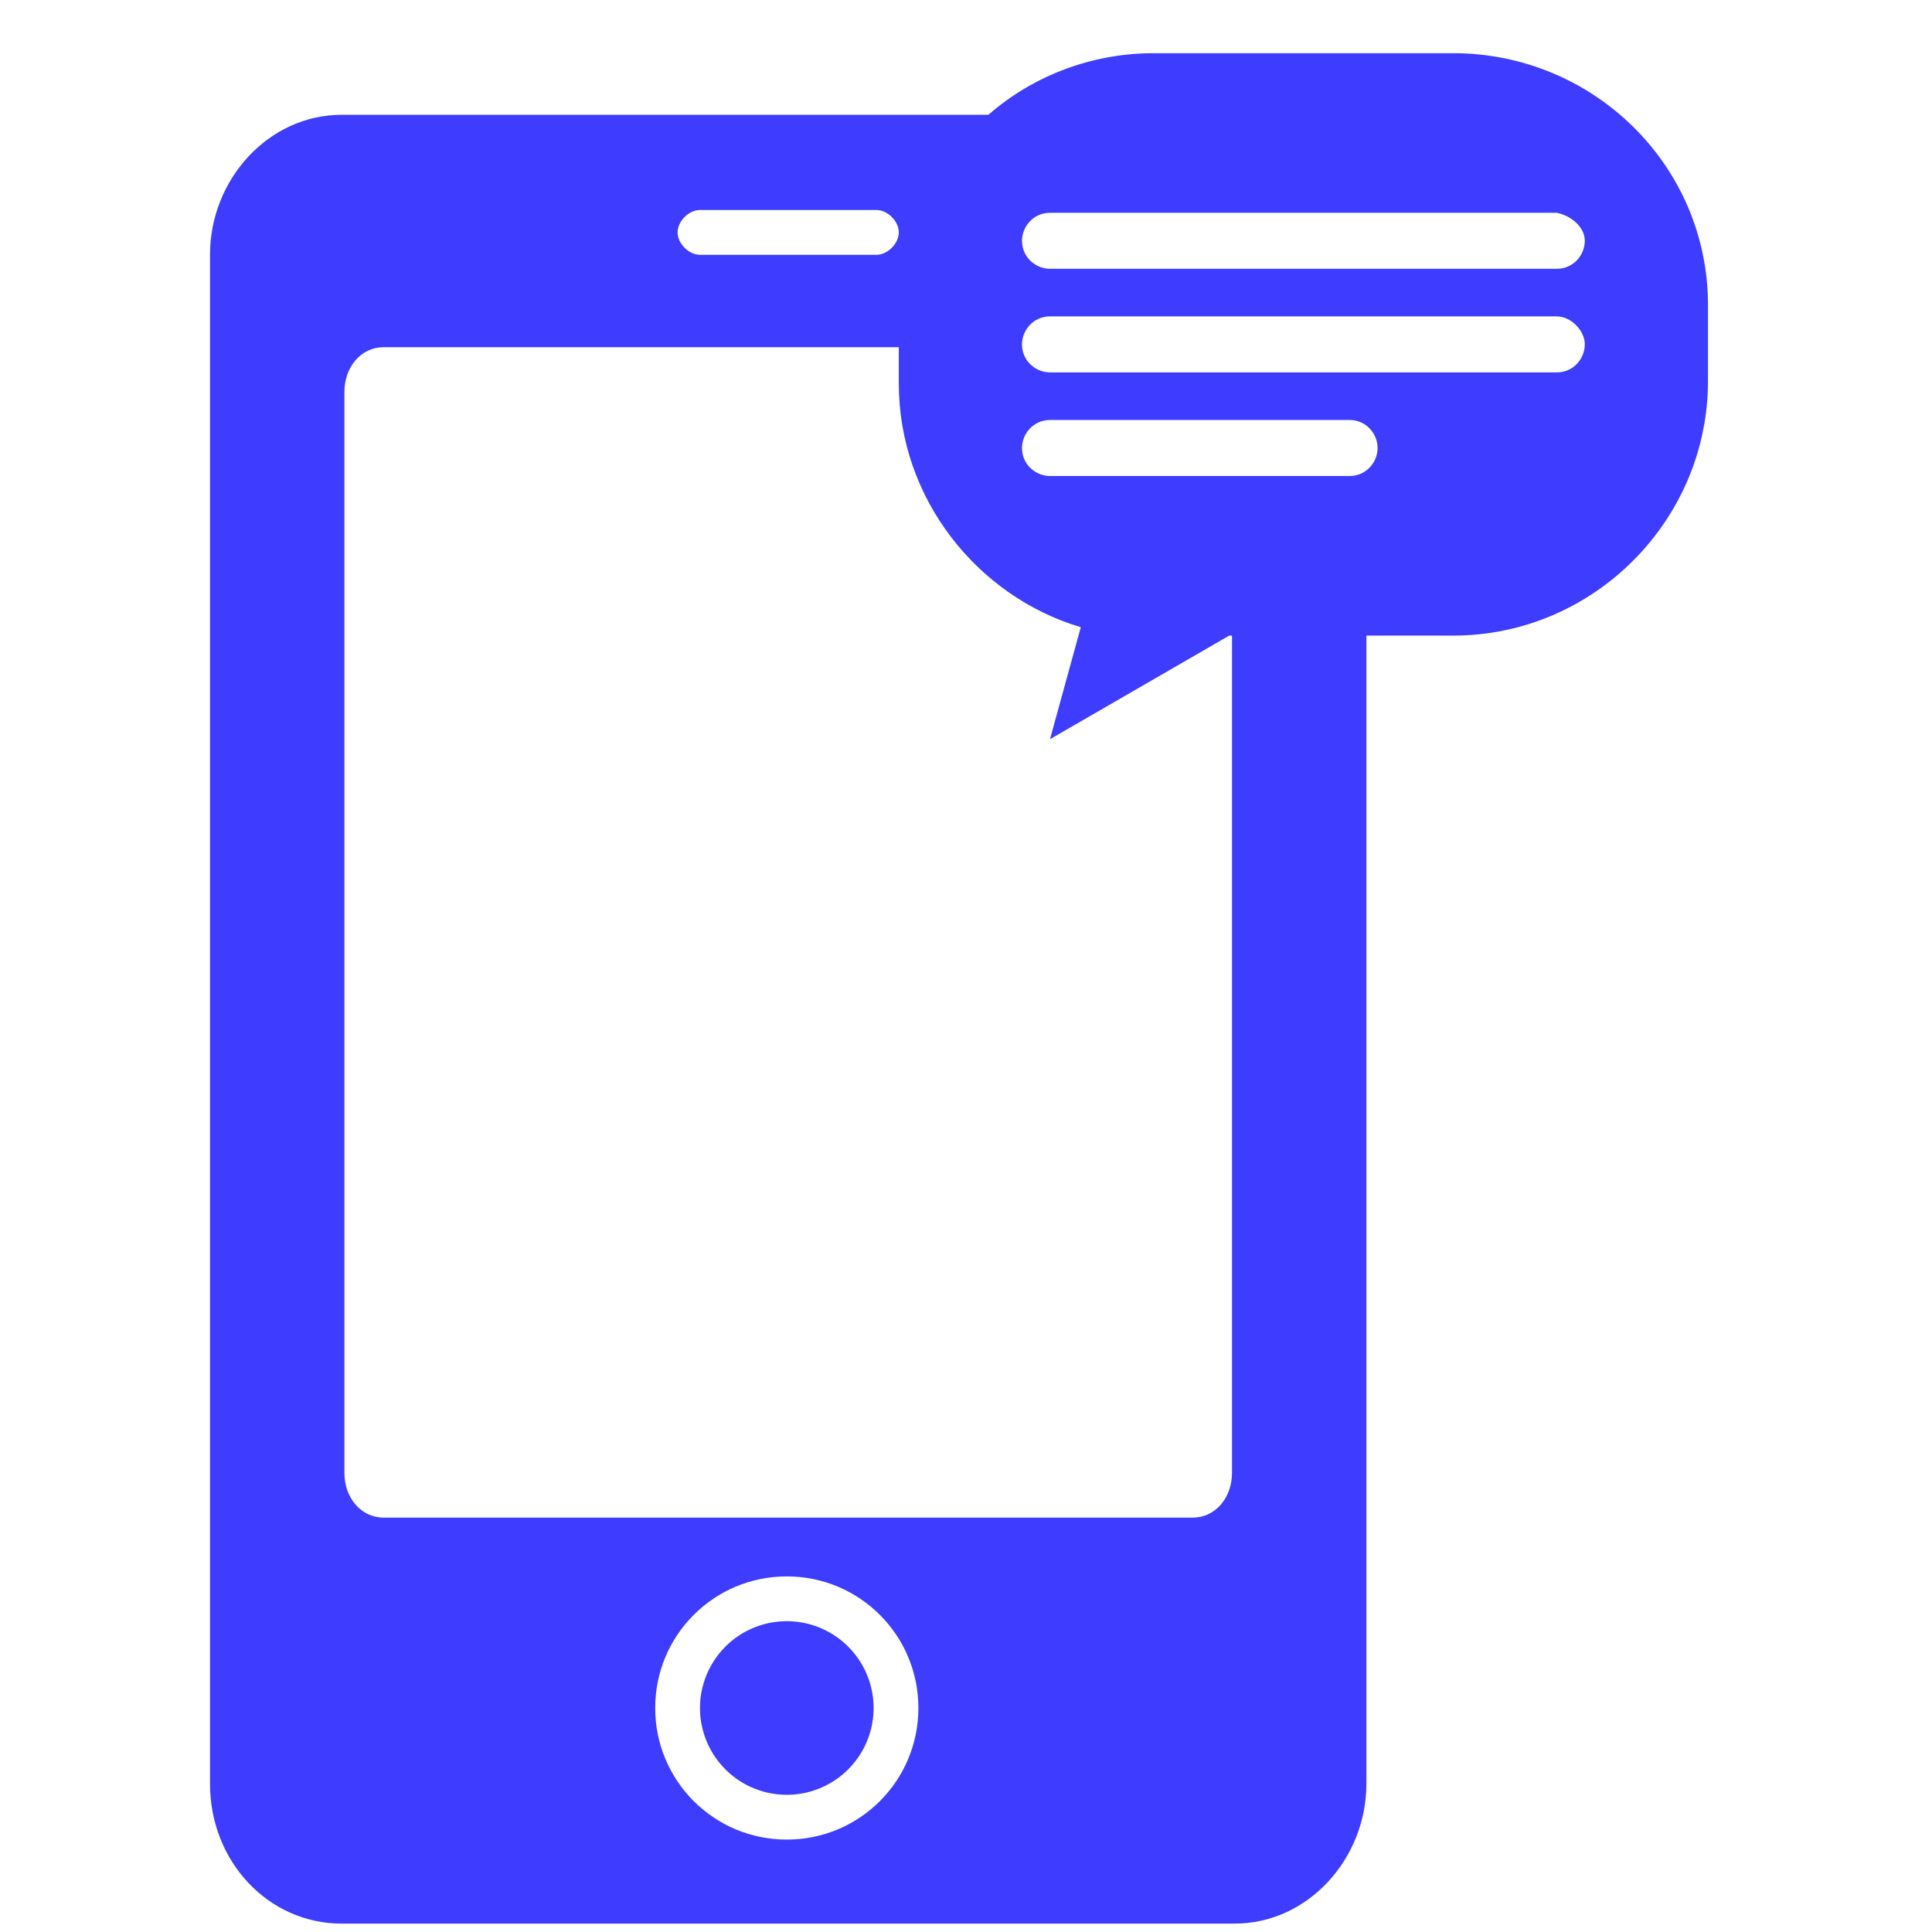 <?xml version="1.0" standalone="no"?><!DOCTYPE svg PUBLIC "-//W3C//DTD SVG 1.1//EN" "http://www.w3.org/Graphics/SVG/1.1/DTD/svg11.dtd"><svg t="1644957444063" class="icon" viewBox="0 0 1024 1024" version="1.1" xmlns="http://www.w3.org/2000/svg" p-id="7454" width="30" height="30" xmlns:xlink="http://www.w3.org/1999/xlink"><defs><style type="text/css"></style></defs><path d="M 417.02 905.275 m -46.006 0 a 46.006 46.006 0 1 0 92.012 0 a 46.006 46.006 0 1 0 -92.012 0 Z" fill="#3d3cff" p-id="7455"></path><path d="M 770.226 28.197 H 611.432 c -32.649 0 -63.815 11.873 -87.559 32.649 H 181.055 C 142.47 60.846 111.304 94.98 111.304 135.049 v 810.296 c 0 41.554 31.165 74.203 69.751 74.203 h 473.414 c 38.586 0 69.751 -34.133 69.751 -74.203 v -608.464 h 46.006 c 74.203 0 135.049 -60.846 135.049 -135.049 v -40.07 c 0 -74.203 -60.846 -133.565 -135.049 -133.565 Z M 371.014 111.304 h 93.496 c 5.936 0 11.873 5.936 11.873 11.873 s -5.936 11.873 -11.873 11.873 H 371.014 c -5.936 0 -11.873 -5.936 -11.873 -11.873 s 5.936 -11.873 11.873 -11.873 Z m 46.006 863.722 c -38.586 0 -69.751 -31.165 -69.751 -69.751 s 31.165 -69.751 69.751 -69.751 s 69.751 31.165 69.751 69.751 s -31.165 69.751 -69.751 69.751 Z M 652.986 780.615 c 0 13.357 -8.904 23.745 -20.777 23.745 H 203.316 c -11.873 0 -20.777 -10.388 -20.777 -23.745 V 207.768 c 0 -13.357 8.904 -23.745 20.777 -23.745 h 273.067 v 19.293 c 0 60.846 41.554 112.788 96.464 129.113 l -16.325 59.362 l 94.98 -54.91 h 1.484 v 443.733 Z M 715.316 252.29 H 556.522 c -7.42 0 -14.841 -5.936 -14.841 -14.841 c 0 -7.42 5.936 -14.841 14.841 -14.841 h 158.794 c 8.904 0 14.841 7.42 14.841 14.841 s -5.936 14.841 -14.841 14.841 Z m 109.82 -54.91 H 556.522 c -7.42 0 -14.841 -5.936 -14.841 -14.841 c 0 -7.42 5.936 -14.841 14.841 -14.841 h 268.615 c 7.42 0 14.841 7.42 14.841 14.841 s -5.936 14.841 -14.841 14.841 Z m 0 -54.91 H 556.522 c -7.42 0 -14.841 -5.936 -14.841 -14.841 c 0 -7.42 5.936 -14.841 14.841 -14.841 h 268.615 c 7.42 1.484 14.841 7.42 14.841 14.841 s -5.936 14.841 -14.841 14.841 Z" fill="#3d3cff" p-id="7456"></path></svg>
